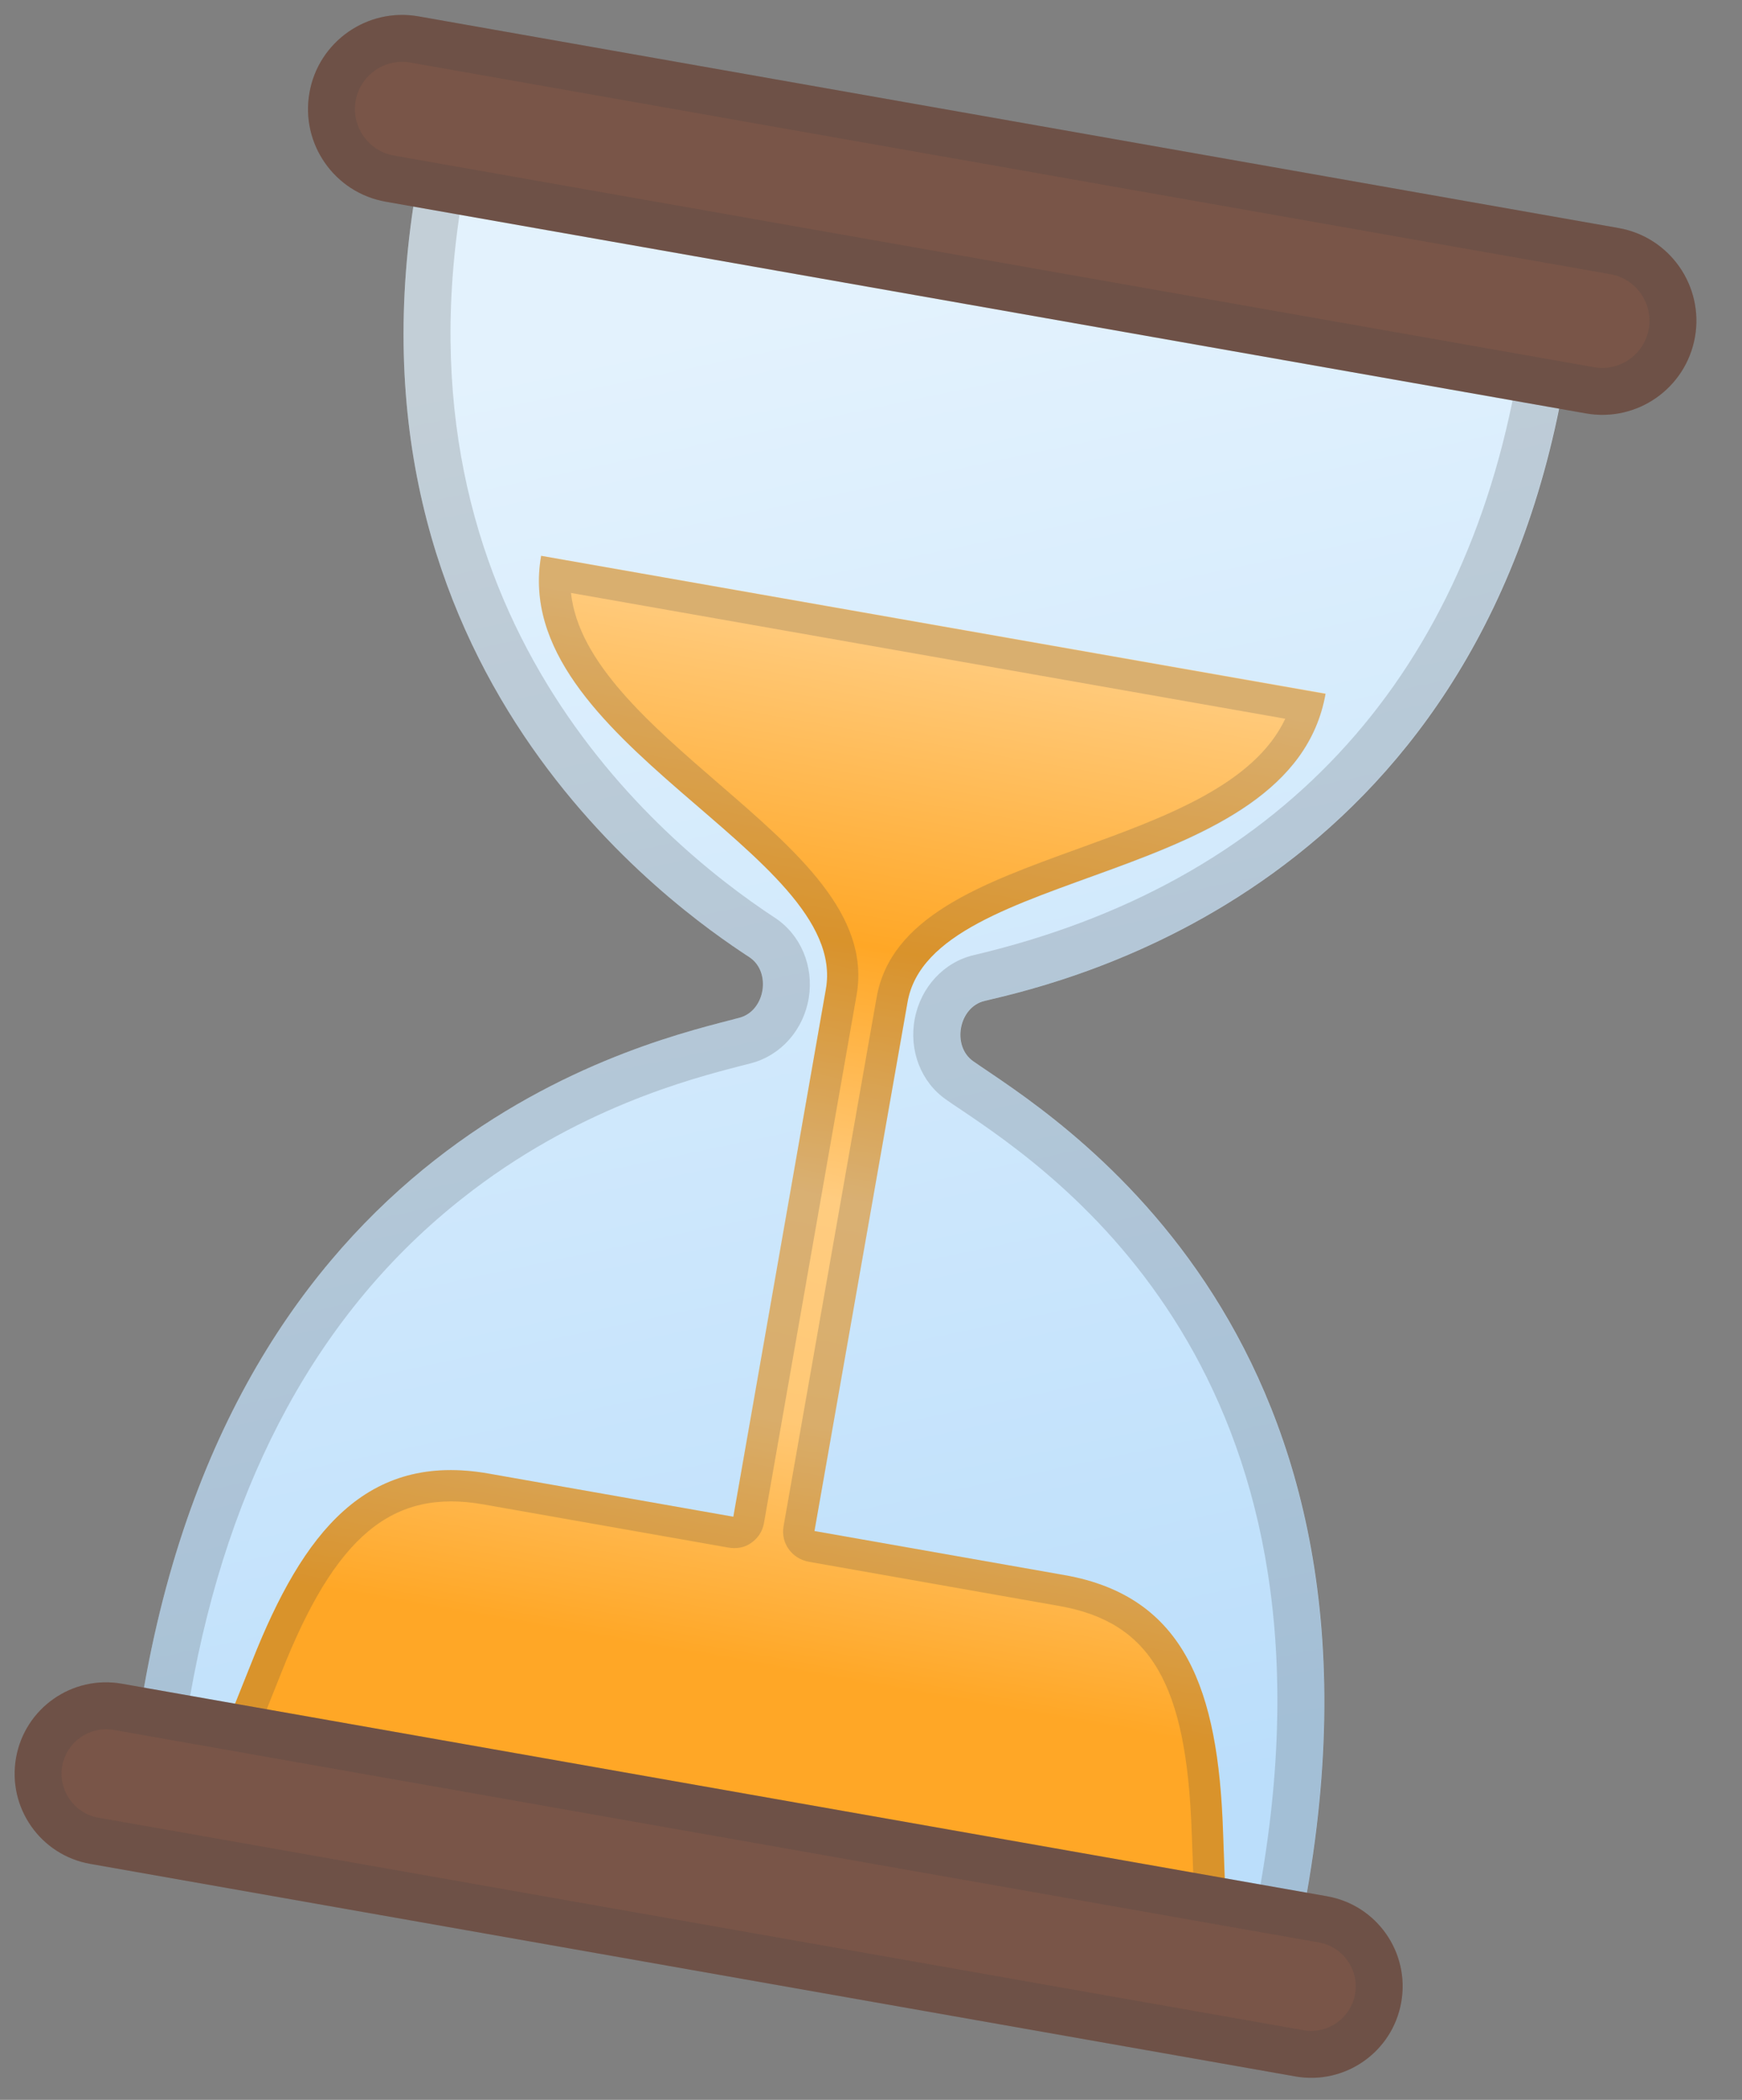 <svg width="39" height="47" viewBox="0 0 39 47" fill="none" xmlns="http://www.w3.org/2000/svg">
<rect x="0" y="0" width="39" height="47" fill="#808080" stroke="none"/>
<path d="M16.775 21.423C17.275 21.749 17.134 22.627 16.553 22.78C14.636 23.292 5.436 25.223 3.224 37.769L2.761 40.075L28.86 44.723L29.255 42.383C31.51 29.597 23.425 24.898 21.79 23.754C21.3 23.411 21.464 22.538 22.046 22.402C23.948 21.956 33.027 19.843 35.017 8.559L35.58 6.633L9.477 1.987L9.341 4.085C7.414 15.017 15.134 20.348 16.775 21.423Z" fill="url(#paint0_linear_559_37640)"/>
<path d="M27.381 40.962C27.27 37.862 26.554 35.735 23.835 35.255L18.234 34.268L20.318 22.428C20.861 19.351 28.914 19.85 29.677 15.525L12.115 12.439C11.38 16.609 19.027 19.088 18.49 22.138L16.418 33.948L10.945 32.983C8.205 32.499 6.789 34.282 5.639 37.193L4.249 40.665L27.523 44.833L27.381 40.962Z" fill="url(#paint1_linear_559_37640)"/>
<path opacity="0.2" d="M10.448 3.228L34.24 7.463L34.003 8.263C33.993 8.3 33.983 8.338 33.976 8.375C32.756 15.293 28.552 19.789 21.8 21.378C21.133 21.534 20.615 22.093 20.48 22.801C20.344 23.509 20.62 24.223 21.184 24.613C21.269 24.674 21.371 24.742 21.488 24.82C23.655 26.279 30.242 30.72 28.216 42.207L27.999 43.502L4.001 39.228L4.254 37.975L4.258 37.951C5.117 33.078 7.164 29.334 10.346 26.825C12.886 24.813 15.474 24.143 16.58 23.858C16.669 23.835 16.751 23.814 16.825 23.795C17.489 23.617 17.992 23.045 18.107 22.333C18.221 21.621 17.925 20.922 17.352 20.544C14.699 18.804 8.706 13.735 10.375 4.267C10.382 4.229 10.385 4.191 10.388 4.152L10.448 3.228ZM9.477 1.987L9.341 4.085C7.414 15.017 15.134 20.348 16.775 21.423C17.275 21.749 17.134 22.627 16.553 22.78C14.636 23.292 5.436 25.223 3.224 37.769L2.761 40.075L28.857 44.723L29.252 42.383C31.506 29.596 23.422 24.898 21.787 23.753C21.296 23.411 21.461 22.537 22.043 22.401C23.945 21.955 33.024 19.842 35.013 8.558L35.577 6.632L9.477 1.987Z" fill="#424242"/>
<path d="M9.368 0.366L36.237 5.104C37.385 5.306 38.148 6.4 37.947 7.544C37.744 8.692 36.65 9.455 35.506 9.253L8.637 4.515C7.489 4.313 6.726 3.219 6.928 2.075C7.129 0.931 8.224 0.164 9.368 0.366Z" fill="#795548"/>
<path opacity="0.2" d="M36.055 6.138C36.631 6.239 37.013 6.79 36.913 7.362C36.811 7.938 36.26 8.32 35.688 8.219L8.819 3.482C8.243 3.38 7.861 2.829 7.962 2.257C8.062 1.685 8.614 1.299 9.186 1.4L36.055 6.138ZM36.237 5.104L9.368 0.366C8.224 0.164 7.129 0.931 6.928 2.075C6.725 3.223 7.492 4.314 8.637 4.515L35.506 9.253C36.654 9.456 37.745 8.689 37.947 7.544C38.148 6.4 37.382 5.305 36.237 5.104Z" fill="#424242"/>
<path opacity="0.2" d="M28.775 16.087C28.077 17.567 26.072 18.297 24.121 19.002C21.972 19.781 19.945 20.518 19.626 22.324L17.542 34.164C17.475 34.543 17.734 34.89 18.113 34.957L23.713 35.945C25.761 36.306 26.563 37.684 26.679 40.992L26.793 43.993L5.221 40.133L6.294 37.45C7.504 34.38 8.776 33.311 10.823 33.672L16.297 34.637C16.479 34.669 16.665 34.645 16.815 34.536C16.969 34.429 17.071 34.276 17.103 34.093L19.177 22.273C19.493 20.478 17.843 19.053 16.095 17.544C14.547 16.204 12.952 14.829 12.783 13.271L28.775 16.087ZM29.676 15.532L12.115 12.442C11.379 16.613 19.027 19.091 18.49 22.138L16.418 33.948L10.945 32.983C8.205 32.499 6.789 34.282 5.64 37.193L4.249 40.665L27.522 44.84L27.378 40.962C27.27 37.862 26.554 35.735 23.835 35.255L18.235 34.268L20.319 22.428C20.861 19.351 28.913 19.861 29.676 15.532Z" fill="#424242"/>
<path d="M2.731 37.686L29.711 42.443C30.824 42.639 31.568 43.701 31.371 44.815C31.175 45.928 30.113 46.672 29 46.475L2.02 41.718C0.907 41.522 0.163 40.459 0.359 39.346C0.556 38.23 1.618 37.489 2.731 37.686Z" fill="#795548"/>
<path opacity="0.2" d="M29.528 43.477C30.069 43.572 30.433 44.091 30.337 44.632C30.242 45.173 29.723 45.537 29.182 45.441L2.202 40.684C1.661 40.589 1.298 40.07 1.393 39.529C1.489 38.987 2.008 38.624 2.549 38.72L29.528 43.477ZM29.711 42.443L2.731 37.686C1.618 37.489 0.556 38.233 0.359 39.346C0.163 40.459 0.907 41.522 2.02 41.718L29 46.475C30.113 46.672 31.175 45.928 31.371 44.815C31.568 43.701 30.824 42.639 29.711 42.443Z" fill="#424242"/>
<defs>
<linearGradient id="paint0_linear_559_37640" x1="22.878" y1="41.003" x2="15.791" y2="7.296" gradientUnits="userSpaceOnUse">
<stop offset="0.002" stop-color="#BBDEFB"/>
<stop offset="1" stop-color="#E3F2FD"/>
</linearGradient>
<linearGradient id="paint1_linear_559_37640" x1="20.852" y1="14.592" x2="16.241" y2="40.743" gradientUnits="userSpaceOnUse">
<stop stop-color="#FFCA7B"/>
<stop offset="0.254" stop-color="#FFA726"/>
<stop offset="0.469" stop-color="#FFCC80"/>
<stop offset="0.659" stop-color="#FFC875"/>
<stop offset="0.867" stop-color="#FFA726"/>
</linearGradient>
</defs>
</svg>
